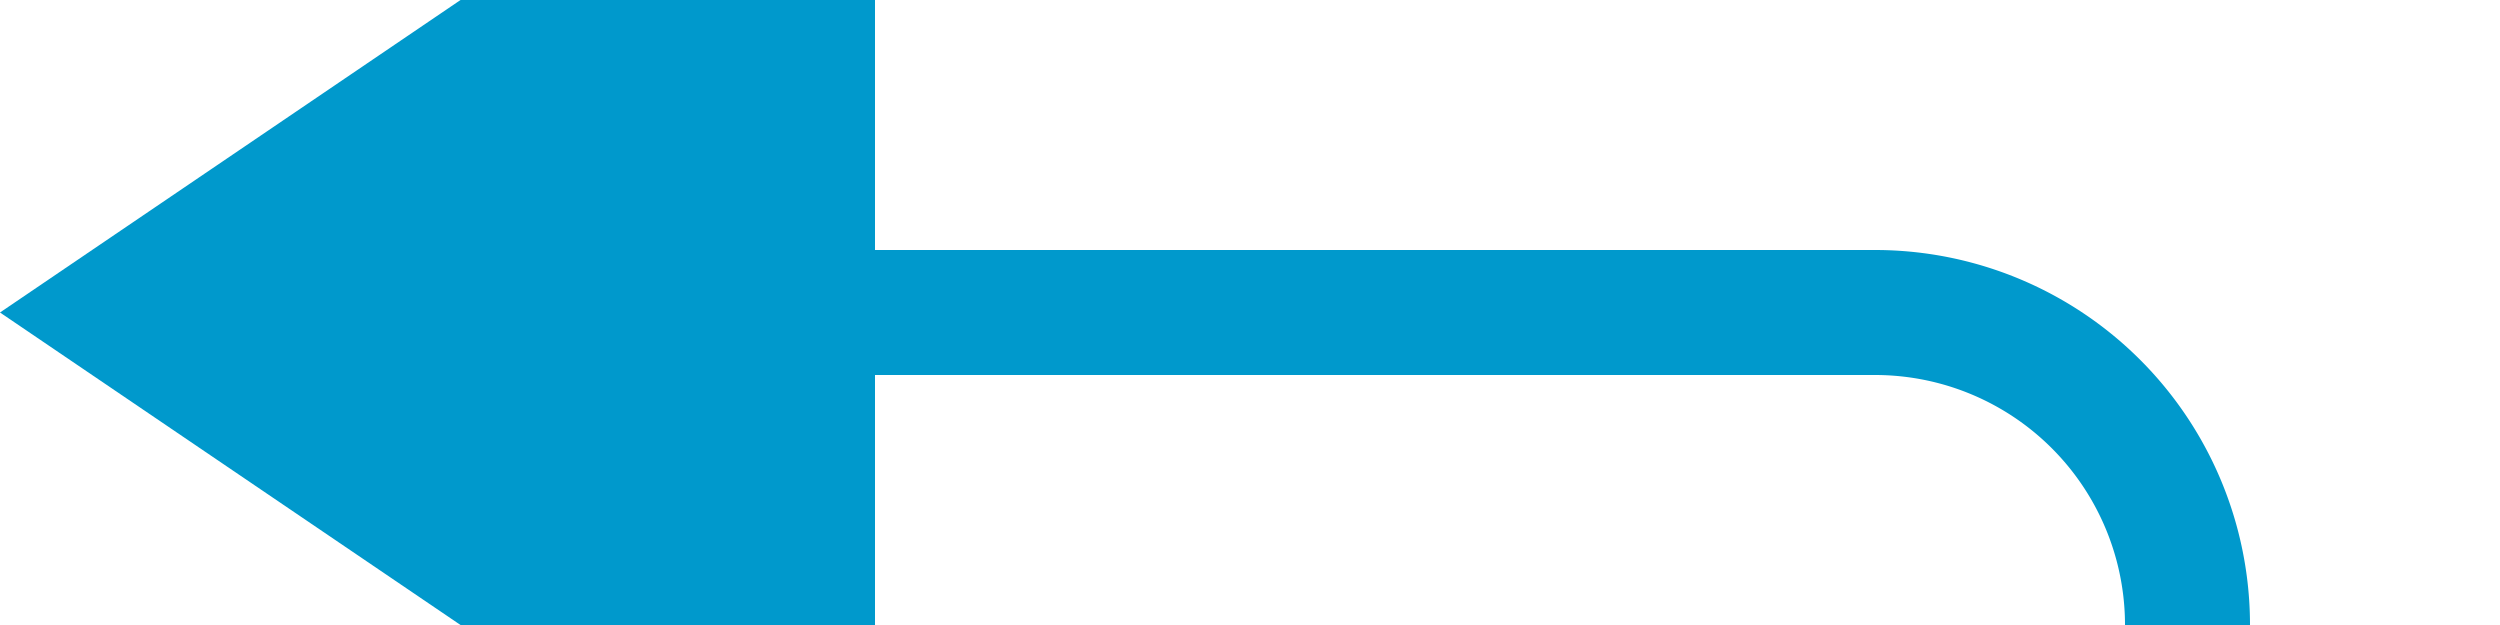 ﻿<?xml version="1.0" encoding="utf-8"?>
<svg version="1.1" xmlns:xlink="http://www.w3.org/1999/xlink" width="40px" height="10px" preserveAspectRatio="xMinYMid meet" viewBox="240 726  40 8" xmlns="http://www.w3.org/2000/svg">
  <defs>
    <mask fill="white" id="clip59">
      <path d="M 258 784  L 292 784  L 292 812  L 258 812  Z M 223 713  L 292 713  L 292 868  L 223 868  Z " fill-rule="evenodd" />
    </mask>
  </defs>
  <path d="M 240 865  L 270 865  A 5 5 0 0 0 275 860 L 275 735  A 5 5 0 0 0 270 730 L 252 730  " stroke-width="2" stroke="#0099cc" fill="none" mask="url(#clip59)" />
  <path d="M 254 720.5  L 240 730  L 254 739.5  L 254 720.5  Z " fill-rule="nonzero" fill="#0099cc" stroke="none" mask="url(#clip59)" />
</svg>